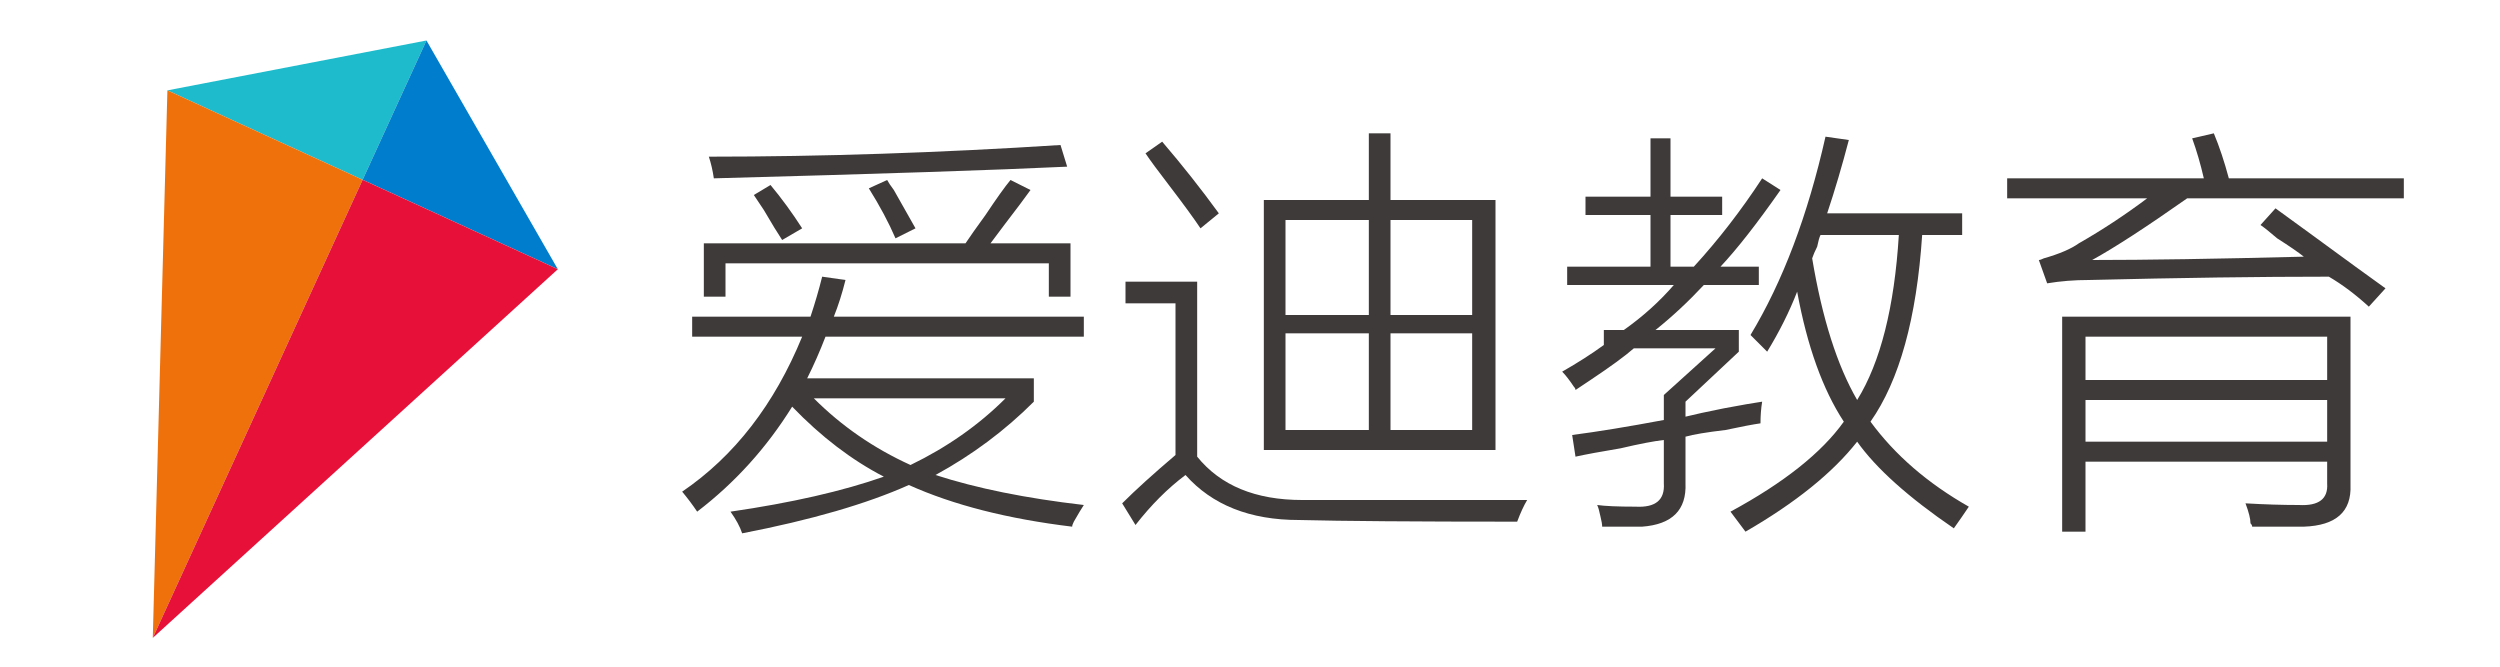 <?xml version="1.0" encoding="utf-8"?>
<!-- Generator: Adobe Illustrator 17.0.0, SVG Export Plug-In . SVG Version: 6.00 Build 0)  -->
<!DOCTYPE svg PUBLIC "-//W3C//DTD SVG 1.1//EN" "http://www.w3.org/Graphics/SVG/1.1/DTD/svg11.dtd">
<svg version="1.1" id="图层_1" xmlns="http://www.w3.org/2000/svg" xmlns:xlink="http://www.w3.org/1999/xlink" x="0px" y="0px"
	 width="150px" height="40px" viewBox="0 0 150 40" enable-background="new 0 0 150 40" xml:space="preserve">
<g>
	<path fill="#3E3A39" d="M64.33,31.6c-3.867-0.467-7.133-1.3-9.8-2.5c-2.533,1.133-5.867,2.1-10,2.9c-0.133-0.4-0.367-0.834-0.7-1.3
		c3.667-0.534,6.733-1.234,9.2-2.1c-1.933-1-3.767-2.4-5.5-4.2c-1.533,2.467-3.433,4.567-5.7,6.3c-0.267-0.4-0.567-0.8-0.9-1.2
		c3.133-2.133,5.533-5.233,7.2-9.3h-6.6V19h7.1c0.267-0.8,0.5-1.6,0.7-2.4l1.4,0.2c-0.2,0.8-0.433,1.534-0.7,2.2h15v1.2h-15.5
		c-0.333,0.867-0.7,1.7-1.1,2.5h13.6v1.4c-1.733,1.734-3.7,3.2-5.9,4.4c2.467,0.8,5.433,1.4,8.9,1.8c-0.133,0.2-0.333,0.533-0.6,1
		C64.363,31.433,64.33,31.533,64.33,31.6z M42.23,14.6h15.7c0.267-0.4,0.667-0.966,1.2-1.7c0.667-1,1.167-1.7,1.5-2.1l1.2,0.6
		c-0.333,0.467-0.833,1.134-1.5,2c-0.4,0.534-0.7,0.934-0.9,1.2h4.8v3.2h-1.3v-2h-19.4v2h-1.3V14.6z M64.03,10
		c-4.2,0.2-11.267,0.434-21.2,0.7c-0.067-0.466-0.167-0.9-0.3-1.3c6.8,0,13.833-0.233,21.1-0.7L64.03,10z M45.23,11.7l1-0.6
		c0.667,0.8,1.3,1.667,1.9,2.6l-1.2,0.7c-0.267-0.4-0.633-1-1.1-1.8C45.563,12.2,45.363,11.9,45.23,11.7z M60.33,23.9h-11.5
		c1.667,1.667,3.6,3,5.8,4C56.83,26.834,58.73,25.5,60.33,23.9z M52.13,11.3l1.1-0.5c0.067,0.134,0.2,0.334,0.4,0.6
		c0.533,0.934,0.967,1.7,1.3,2.3l-1.2,0.6C53.33,13.367,52.796,12.367,52.13,11.3z"/>
	<path fill="#3E3A39" d="M78.13,30c3.733,0,8.233,0,13.5,0c-0.2,0.333-0.4,0.766-0.6,1.3c-6.133,0-10.5-0.034-13.1-0.1
		c-2.933,0-5.2-0.9-6.8-2.7c-1.067,0.8-2.067,1.8-3,3l-0.8-1.3c0.8-0.8,1.867-1.766,3.2-2.9v-9.1h-3v-1.3h4.3v10.5
		C73.23,29.133,75.33,30,78.13,30z M72.03,13.7c-0.4-0.6-1.033-1.466-1.9-2.6c-0.667-0.866-1.133-1.5-1.4-1.9l1-0.7
		c1.2,1.4,2.333,2.834,3.4,4.3L72.03,13.7z M82.13,8h1.3v4h6.3v15h-13.9V12h6.3V8z M77.13,13.2v5.7h5v-5.7H77.13z M77.13,20v5.8h5
		V20H77.13z M88.33,13.2h-4.9v5.7h4.9V13.2z M83.43,20v5.8h4.9V20H83.43z"/>
	<path fill="#3E3A39" d="M94.03,16h5v-3.1h-3.9v-1.1h3.9V8.3h1.2v3.5h3.1v1.1h-3.1V16h1.4c1.467-1.6,2.833-3.366,4.1-5.3l1.1,0.7
		c-1.4,2-2.6,3.534-3.6,4.6h2.3v1.1h-3.3c-0.933,1-1.9,1.9-2.9,2.7h5v1.3l-3.2,3V25c0.533-0.133,1.3-0.3,2.3-0.5
		c1.067-0.2,1.833-0.333,2.3-0.4c-0.067,0.4-0.1,0.834-0.1,1.3c-0.467,0.067-1.167,0.2-2.1,0.4c-1.133,0.134-1.933,0.267-2.4,0.4V29
		c0.067,1.6-0.8,2.466-2.6,2.6c-0.867,0-1.667,0-2.4,0c0-0.134-0.033-0.334-0.1-0.6c-0.067-0.334-0.133-0.567-0.2-0.7
		c0.467,0.066,1.233,0.1,2.3,0.1c1.2,0.066,1.767-0.4,1.7-1.4v-2.6c-0.6,0.067-1.467,0.234-2.6,0.5c-1.2,0.2-2.1,0.367-2.7,0.5
		l-0.2-1.3c1.533-0.2,3.367-0.5,5.5-0.9v-1.5l3.1-2.8h-4.9c-0.533,0.467-1.4,1.1-2.6,1.9c-0.4,0.267-0.7,0.467-0.9,0.6
		c0-0.066-0.033-0.133-0.1-0.2c-0.267-0.4-0.5-0.7-0.7-0.9c0.933-0.533,1.767-1.066,2.5-1.6v-0.9h1.2c1.133-0.8,2.133-1.7,3-2.7
		h-6.4V16z M106.03,21.1c-0.4-0.4-0.733-0.733-1-1c1.933-3.2,3.433-7.166,4.5-11.9l1.4,0.2c-0.4,1.534-0.833,3-1.3,4.4h8.1v1.3h-2.4
		c-0.333,5-1.367,8.734-3.1,11.2c1.467,2,3.433,3.7,5.9,5.1c-0.267,0.4-0.567,0.833-0.9,1.3c-2.733-1.867-4.667-3.6-5.8-5.2
		c-1.467,1.867-3.7,3.666-6.7,5.4c-0.2-0.267-0.5-0.667-0.9-1.2c3.2-1.733,5.467-3.533,6.8-5.4c-1.267-1.933-2.2-4.533-2.8-7.8
		C107.363,18.7,106.763,19.9,106.03,21.1z M108.73,15.5c0.6,3.6,1.5,6.434,2.7,8.5c1.4-2.266,2.233-5.566,2.5-9.9h-4.7
		c-0.067,0.134-0.133,0.367-0.2,0.7C108.896,15.067,108.796,15.3,108.73,15.5z"/>
	<path fill="#3E3A39" d="M142.13,18.4c-0.8-0.733-1.6-1.333-2.4-1.8c-4.133,0-8.933,0.067-14.4,0.2c-0.867,0-1.7,0.067-2.5,0.2
		l-0.5-1.4c0.067,0,0.167-0.033,0.3-0.1c0.933-0.266,1.633-0.566,2.1-0.9c1.4-0.8,2.767-1.7,4.1-2.7h-8.4v-1.2h11.8
		c-0.2-0.866-0.433-1.666-0.7-2.4l1.3-0.3c0.333,0.8,0.633,1.7,0.9,2.7h10.5v1.2h-13c-2.467,1.734-4.367,2.967-5.7,3.7
		c3.2,0,7.433-0.066,12.7-0.2c-0.333-0.266-0.867-0.633-1.6-1.1c-0.467-0.4-0.8-0.666-1-0.8l0.9-1c0.467,0.334,1.2,0.867,2.2,1.6
		c2,1.467,3.467,2.534,4.4,3.2L142.13,18.4z M123.73,19h17.3v10.1c0.067,1.6-0.867,2.433-2.8,2.5c-0.8,0-1.833,0-3.1,0
		c0-0.067-0.033-0.134-0.1-0.2c0-0.267-0.1-0.667-0.3-1.2c1.133,0.066,2.2,0.1,3.2,0.1c1.2,0.066,1.767-0.367,1.7-1.3v-1.3h-14.5
		v4.2h-1.4V19z M125.13,20.2v2.6h14.5v-2.6H125.13z M125.13,24v2.5h14.5V24H125.13z"/>
</g>
<polygon fill="#2798C4" points="41.789,18.172 41.789,18.171 41.789,18.172 "/>
<g>
	<polygon fill="#1DBBCC" points="10.045,5.422 21.758,10.788 25.587,2.429 	"/>
	<polygon fill="#EF710B" points="10.044,5.422 9.167,38.271 9.168,38.271 21.757,10.788 	"/>
	<rect x="27.614" y="7.029" fill="#2798C4" width="0" height="12.883"/>
	<polygon fill="#007DCD" points="33.47,16.153 25.587,2.429 21.758,10.788 33.47,16.153 	"/>
	<polygon fill="#E71039" points="9.168,38.271 33.47,16.153 21.757,10.788 	"/>
</g>
</svg>
